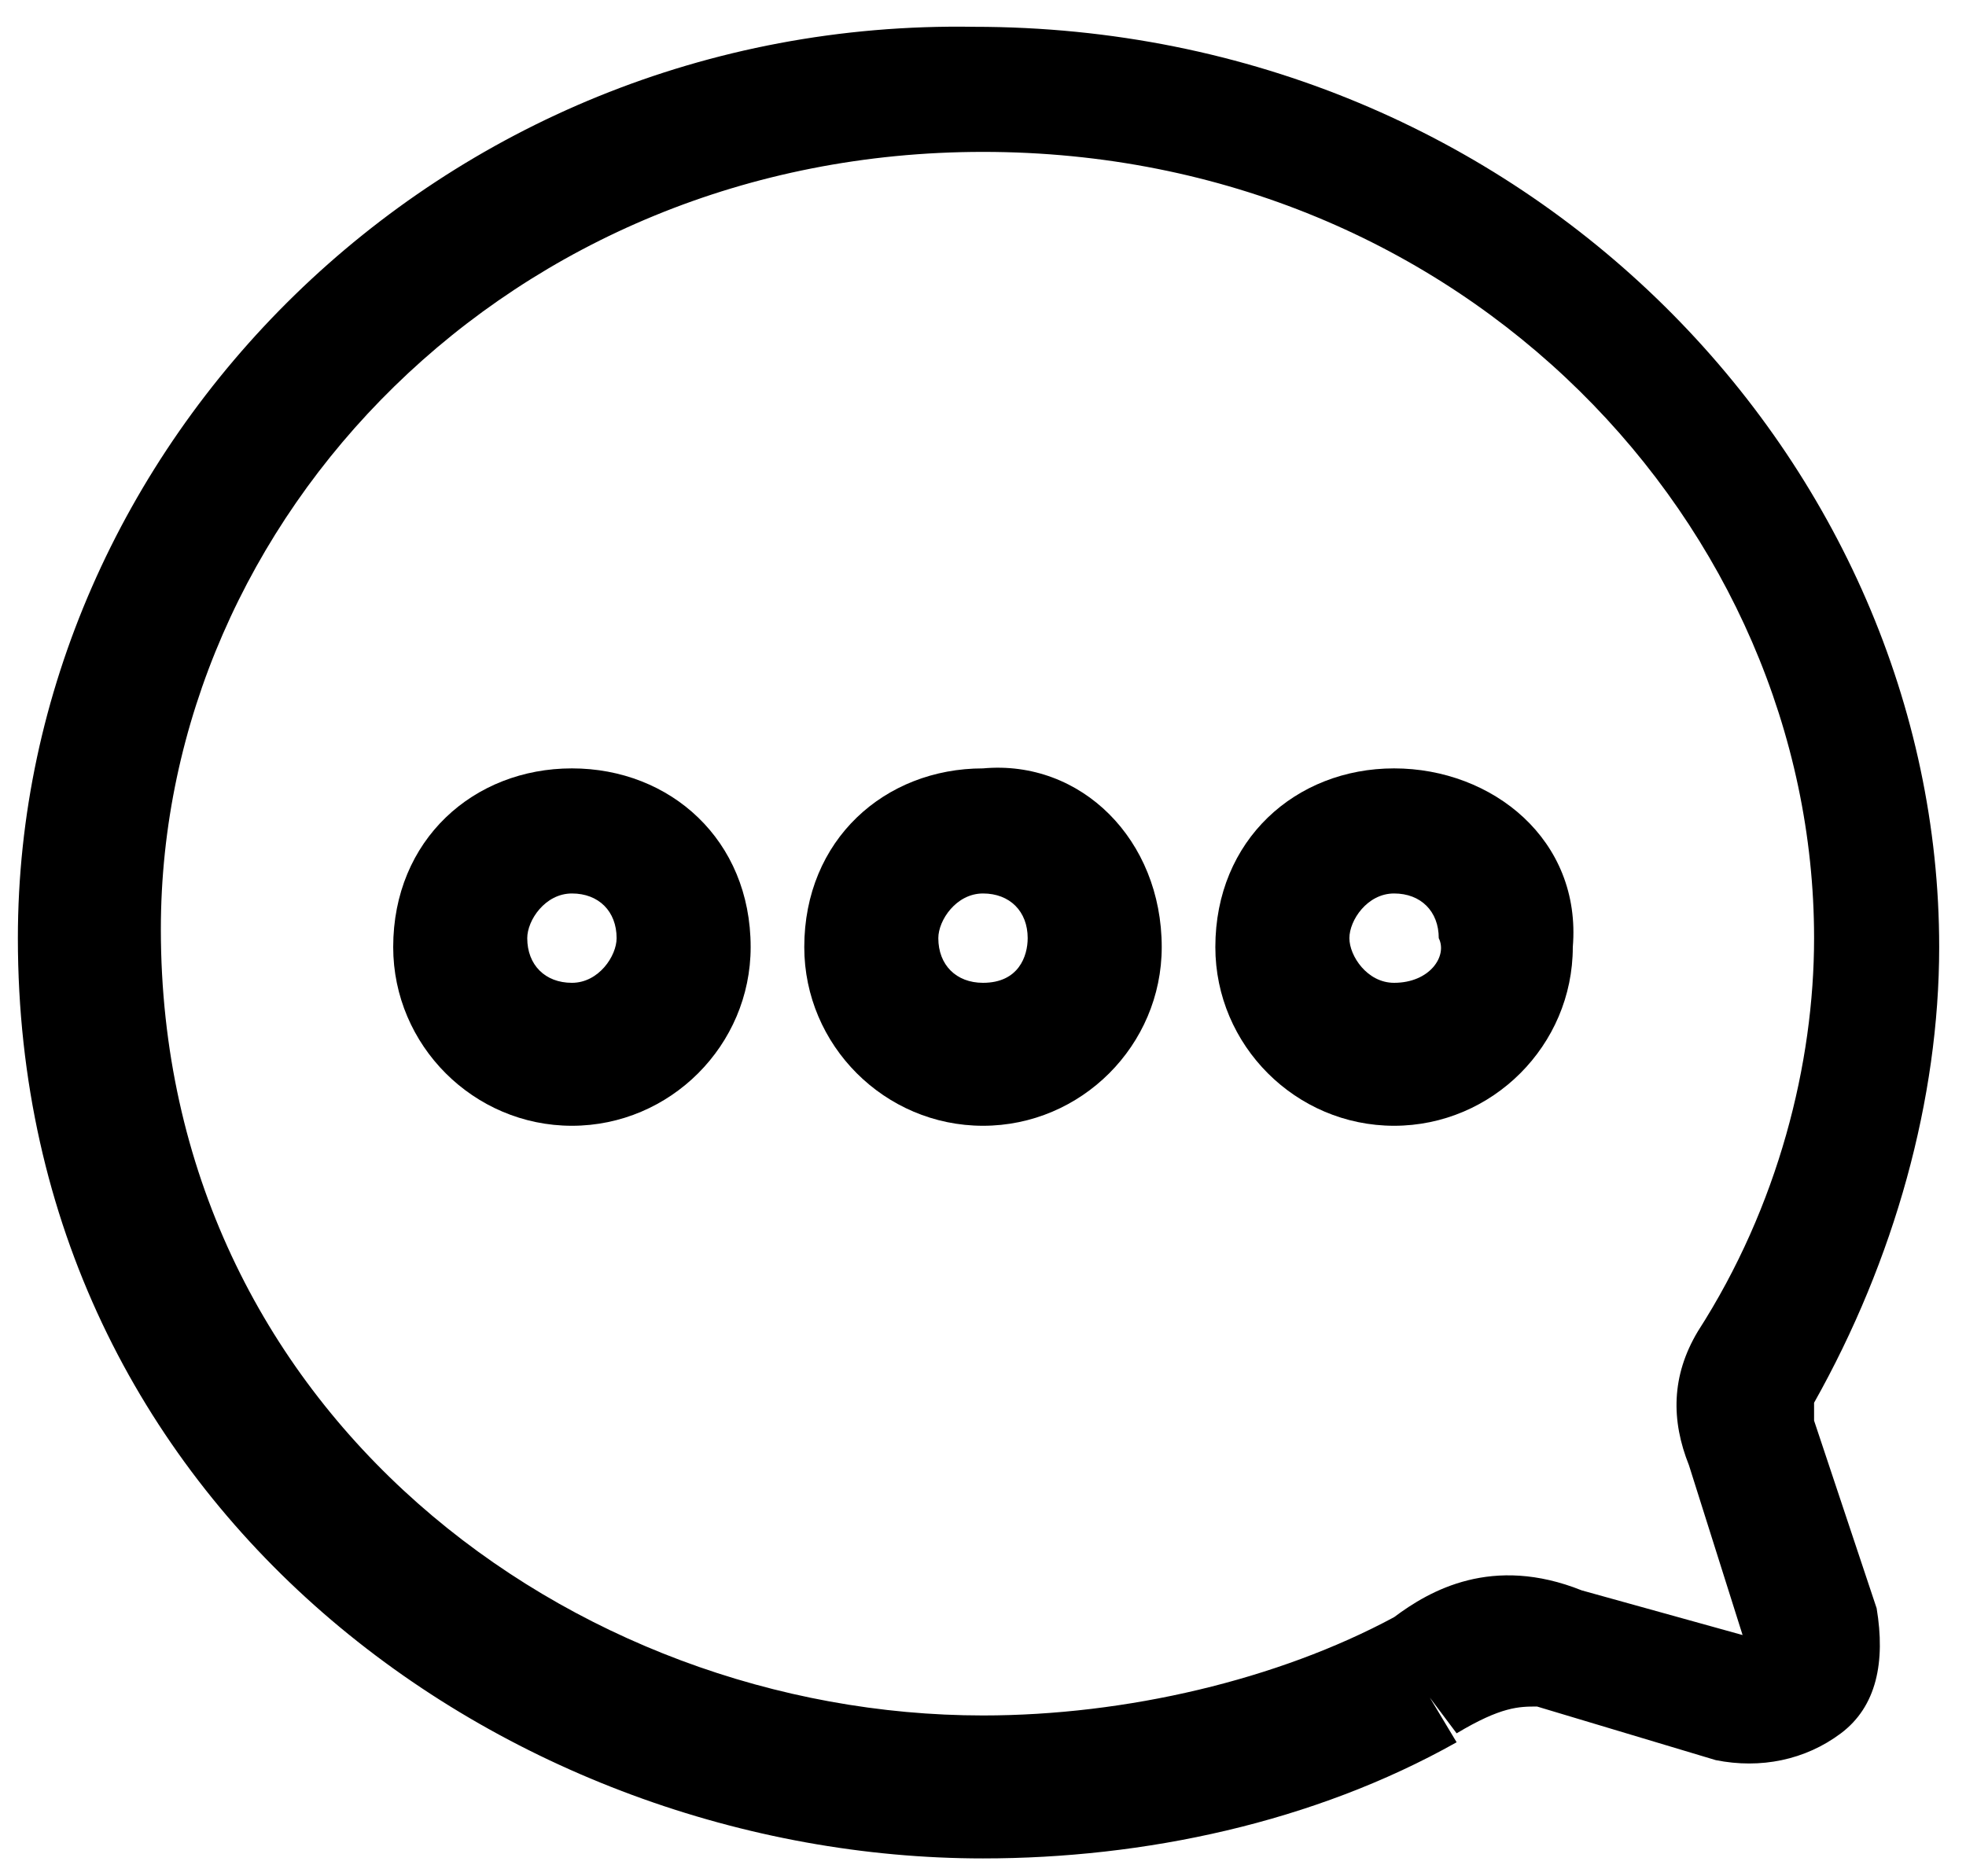 <?xml version="1.0" encoding="utf-8"?>
<!-- Generator: Adobe Illustrator 25.4.1, SVG Export Plug-In . SVG Version: 6.00 Build 0)  -->
<svg version="1.1" id="レイヤー_1" xmlns="http://www.w3.org/2000/svg" xmlns:xlink="http://www.w3.org/1999/xlink" x="0px"
	 y="0px" viewBox="0 0 22 21" style="enable-background:new 0 0 22 21;" xml:space="preserve">
<path d="M21,18L21,18l-0.7,0.2l0,0L21,18l-0.7-2.1l0,0l0,0l-0.7,0.3l0,0l0.7-0.3c0-0.1,0-0.2,0-0.2l-0.6-0.4l0,0l0.6,0.4l0,0l0,0
	c0.9-1.6,1.4-3.4,1.4-5.1c0-5.4-4.6-10.3-10.8-10.3C4.9,0.2,0.2,5,0.2,10.5c0,6.4,5.5,10.3,10.8,10.3c1.8,0,3.7-0.4,5.3-1.3
	l-0.4-0.7l0,0l0.4,0.7l0,0L16,19l0.3,0.4c0.5-0.3,0.7-0.3,0.9-0.3l0,0l0,0l0.2-0.7l0,0l-0.2,0.7l2,0.6l0,0c0.5,0.1,1,0,1.4-0.3
	C21,19.1,21.1,18.6,21,18L21,18z M15.6,18.1c-1.3,0.7-3,1.1-4.6,1.1c-4.6,0-9.2-3.4-9.2-8.8c0-4.6,3.9-8.7,9.2-8.7
	c5.4,0,9.3,4.2,9.3,8.8c0,1.4-0.4,3-1.3,4.4l0,0c-0.3,0.5-0.3,1-0.1,1.5l0,0l0.6,1.9l-1.8-0.5l0,0C16.7,17.4,16,17.8,15.6,18.1z
	 M19.4,19l0.1-0.2L19.4,19l0.2-0.5l0,0L19.4,19z"/>
<path d="M15.6,8.6c-1.1,0-2,0.8-2,2c0,1.1,0.9,2,2,2l0,0c1.1,0,2-0.9,2-2C17.7,9.4,16.7,8.6,15.6,8.6z M15.6,11
	c-0.3,0-0.5-0.3-0.5-0.5c0-0.2,0.2-0.5,0.5-0.5s0.5,0.2,0.5,0.5C16.2,10.7,16,11,15.6,11z"/>
<path d="M11,8.6L11,8.6C11,8.6,11,8.6,11,8.6C11,8.6,11,8.6,11,8.6L11,8.6c-1.1,0-2,0.8-2,2c0,1.1,0.9,2,2,2h0l0,0l0,0
	c1.1,0,2-0.9,2-2C13,9.4,12.1,8.5,11,8.6z M11,11c-0.3,0-0.5-0.2-0.5-0.5c0-0.2,0.2-0.5,0.5-0.5h0c0.3,0,0.5,0.2,0.5,0.5
	C11.5,10.7,11.4,11,11,11z"/>
<path d="M6.4,8.6c-1.1,0-2,0.8-2,2c0,1.1,0.9,2,2,2c1.1,0,2-0.9,2-2C8.4,9.4,7.5,8.6,6.4,8.6z M6.4,11c-0.3,0-0.5-0.2-0.5-0.5
	c0-0.2,0.2-0.5,0.5-0.5c0.3,0,0.5,0.2,0.5,0.5C6.9,10.7,6.7,11,6.4,11z"/>
</svg>
